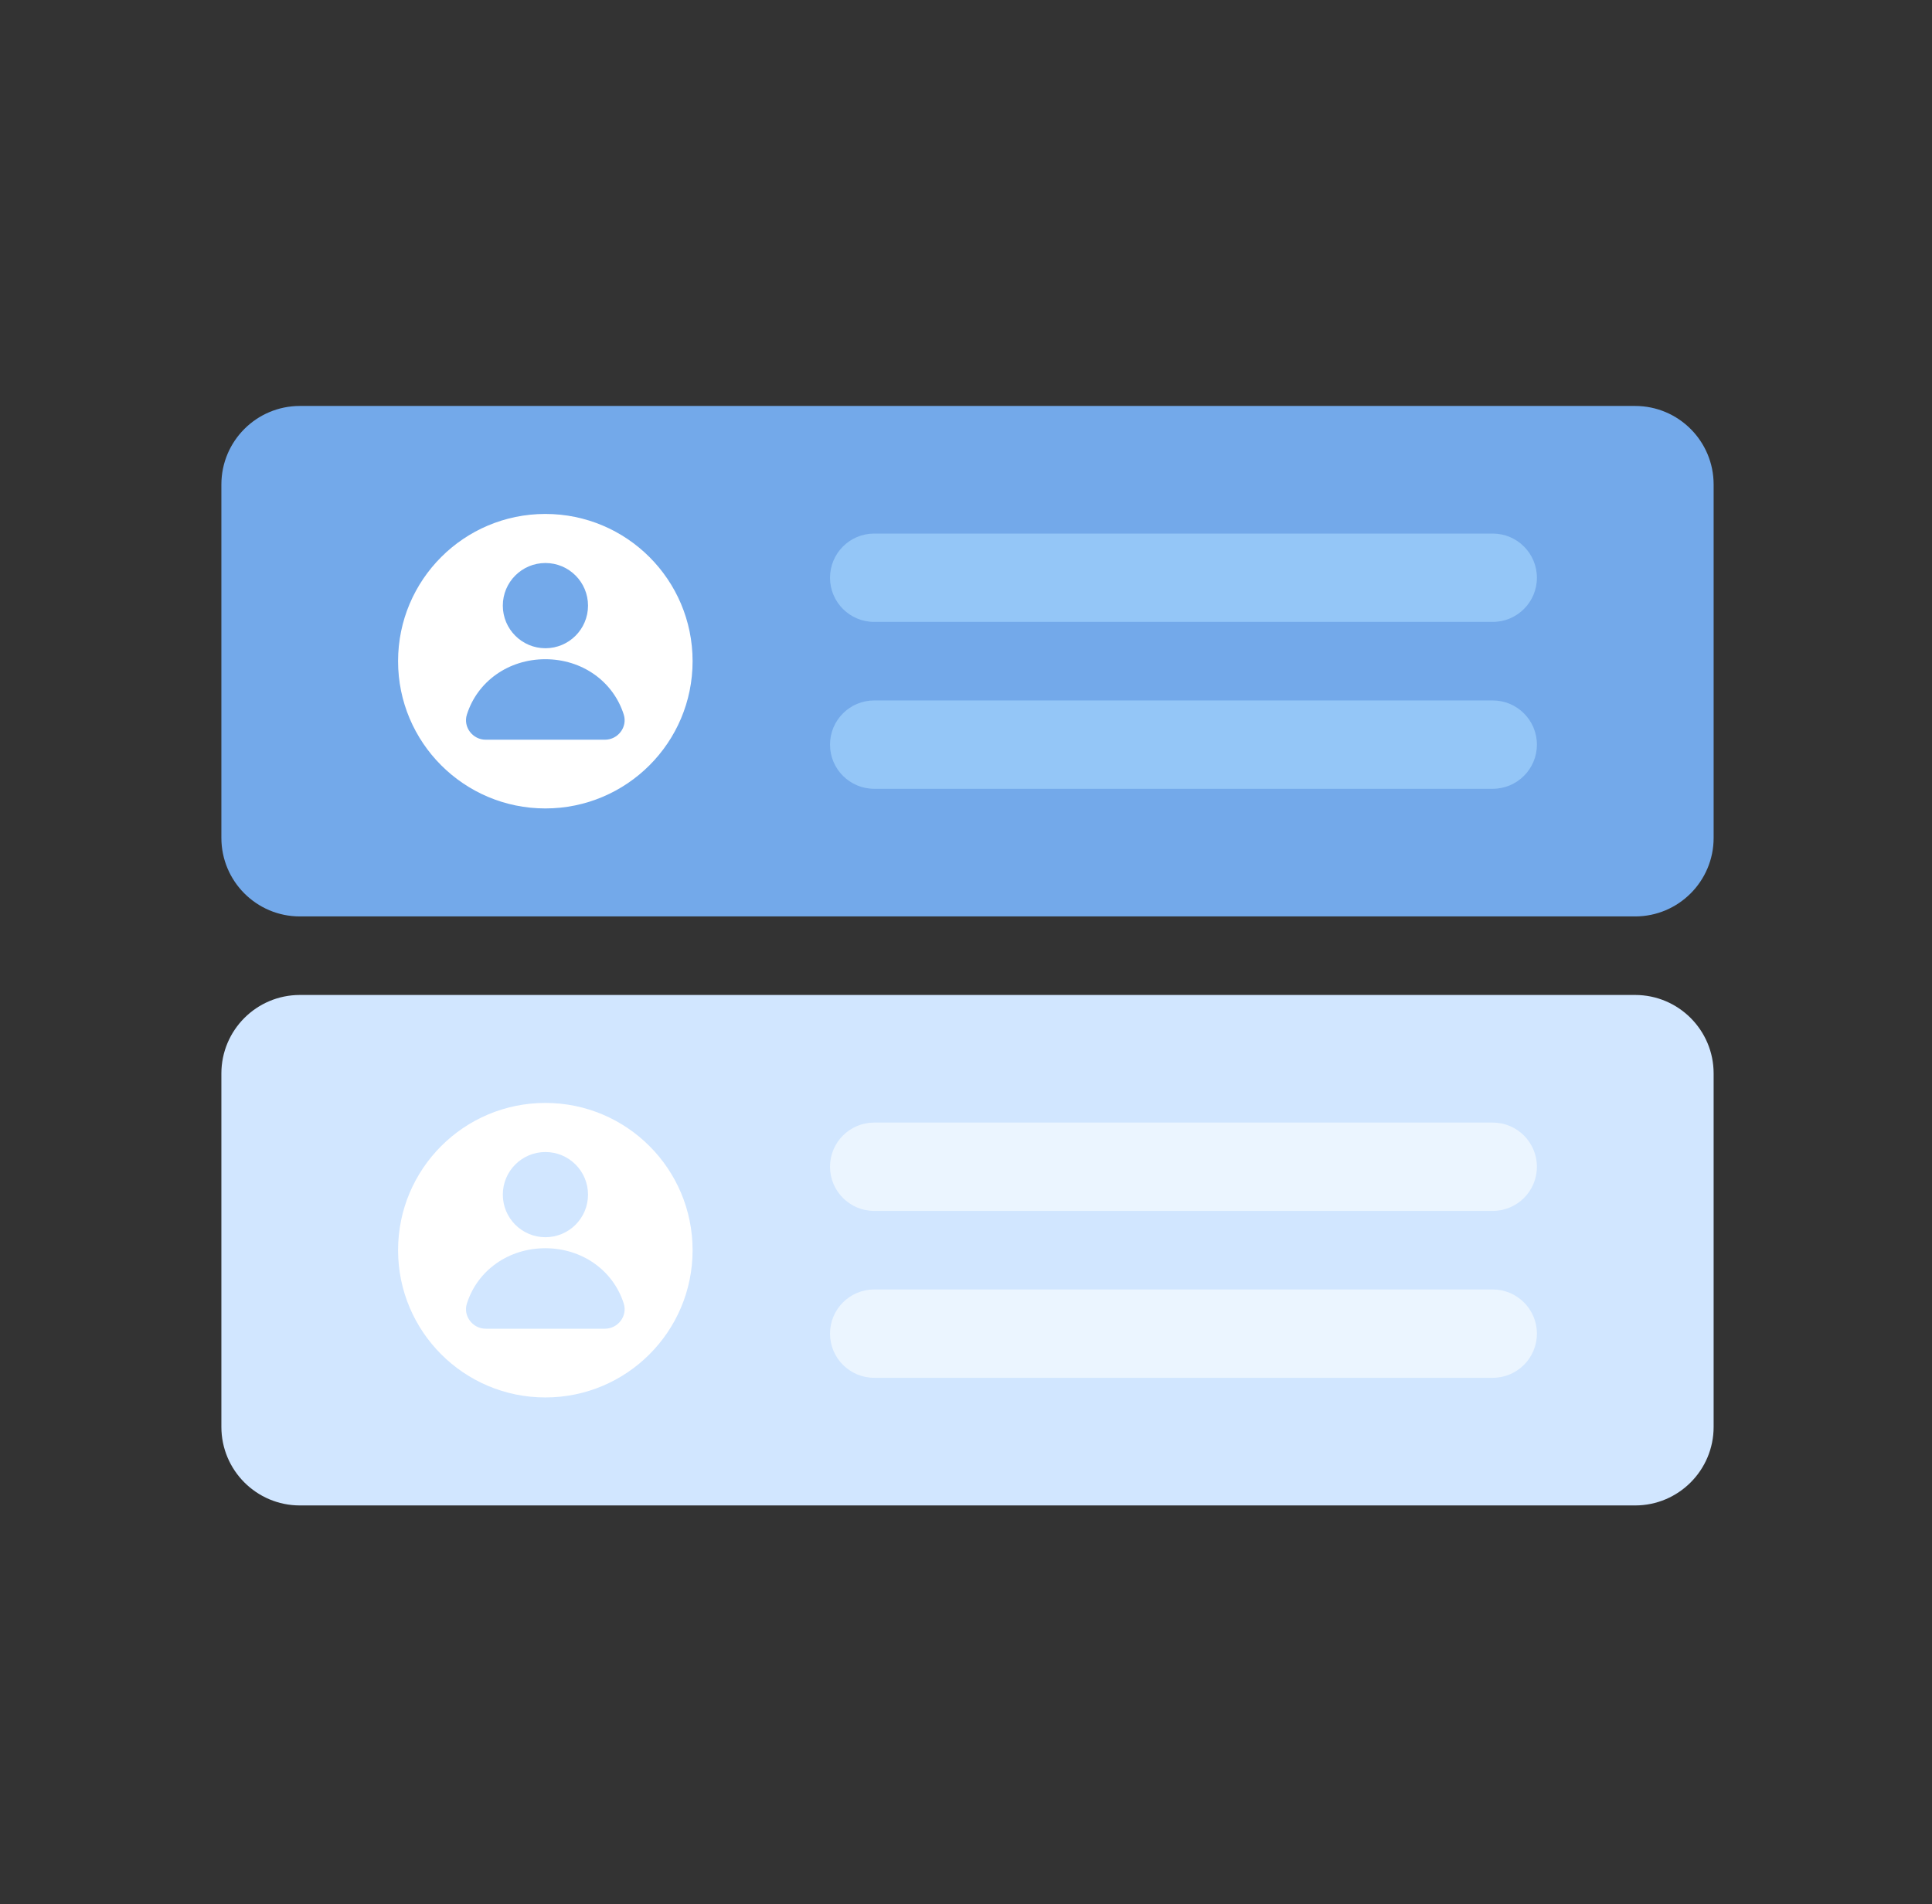 <svg width="70" height="69" viewBox="0 0 70 69" fill="none" xmlns="http://www.w3.org/2000/svg">
<rect x="0" y="0" width="70" height="69" fill="#333333" stroke="none"/>
<path d="M8.021 17.556L8.021 30.361C8.021 31.933 9.295 33.207 10.866 33.207H59.243C60.814 33.207 62.088 31.933 62.088 30.361V17.556C62.088 15.984 60.814 14.71 59.243 14.71L10.866 14.71C9.295 14.71 8.021 15.984 8.021 17.556Z" fill="#73A9EA"/>
<path d="M19.759 29.294C22.705 29.294 25.094 26.905 25.094 23.958C25.094 21.011 22.705 18.623 19.759 18.623C16.812 18.623 14.423 21.011 14.423 23.958C14.423 26.905 16.812 29.294 19.759 29.294Z" fill="white"/>
<path d="M19.762 23.489C20.614 23.489 21.305 22.797 21.305 21.945C21.305 21.092 20.614 20.401 19.762 20.401C18.909 20.401 18.218 21.092 18.218 21.945C18.218 22.797 18.909 23.489 19.762 23.489Z" fill="#73A9EA"/>
<path d="M21.917 26.804C20.779 26.804 18.737 26.804 17.599 26.804C17.126 26.804 16.773 26.345 16.916 25.893C17.296 24.691 18.424 23.887 19.758 23.887C21.092 23.887 22.219 24.691 22.6 25.893C22.742 26.345 22.39 26.804 21.917 26.804Z" fill="#73A9EA"/>
<path d="M54.084 22.535C54.968 22.535 55.685 21.819 55.685 20.935C55.685 20.051 54.968 19.334 54.084 19.334H31.674C30.79 19.334 30.073 20.051 30.073 20.935C30.073 21.819 30.79 22.535 31.674 22.535H54.084Z" fill="#94C6F7"/>
<path d="M54.084 28.582C54.968 28.582 55.685 27.866 55.685 26.982C55.685 26.098 54.968 25.381 54.084 25.381H31.674C30.79 25.381 30.073 26.098 30.073 26.982C30.073 27.866 30.79 28.582 31.674 28.582H54.084Z" fill="#94C6F7"/>
<path d="M8.021 38.898L8.021 51.704C8.021 53.276 9.295 54.55 10.866 54.55H59.243C60.814 54.55 62.088 53.276 62.088 51.704V38.898C62.088 37.327 60.814 36.053 59.243 36.053H10.866C9.295 36.053 8.021 37.327 8.021 38.898Z" fill="#D1E6FF"/>
<path d="M19.759 50.637C22.705 50.637 25.094 48.248 25.094 45.301C25.094 42.354 22.705 39.965 19.759 39.965C16.812 39.965 14.423 42.354 14.423 45.301C14.423 48.248 16.812 50.637 19.759 50.637Z" fill="white"/>
<path d="M19.762 44.831C20.614 44.831 21.305 44.14 21.305 43.287C21.305 42.435 20.614 41.744 19.762 41.744C18.909 41.744 18.218 42.435 18.218 43.287C18.218 44.14 18.909 44.831 19.762 44.831Z" fill="#D1E6FF"/>
<path d="M21.917 48.146C20.779 48.146 18.737 48.146 17.599 48.146C17.126 48.146 16.773 47.687 16.916 47.236C17.296 46.033 18.424 45.23 19.758 45.23C21.092 45.23 22.219 46.033 22.6 47.236C22.742 47.687 22.39 48.146 21.917 48.146Z" fill="#D1E6FF"/>
<path d="M54.084 43.878C54.968 43.878 55.685 43.161 55.685 42.278C55.685 41.393 54.968 40.677 54.084 40.677H31.674C30.79 40.677 30.073 41.393 30.073 42.278C30.073 43.161 30.79 43.878 31.674 43.878H54.084Z" fill="#EBF5FF"/>
<path d="M54.084 49.925C54.968 49.925 55.685 49.209 55.685 48.325C55.685 47.441 54.968 46.724 54.084 46.724H31.674C30.79 46.724 30.073 47.441 30.073 48.325C30.073 49.209 30.79 49.925 31.674 49.925H54.084Z" fill="#EBF5FF"/>
</svg>
